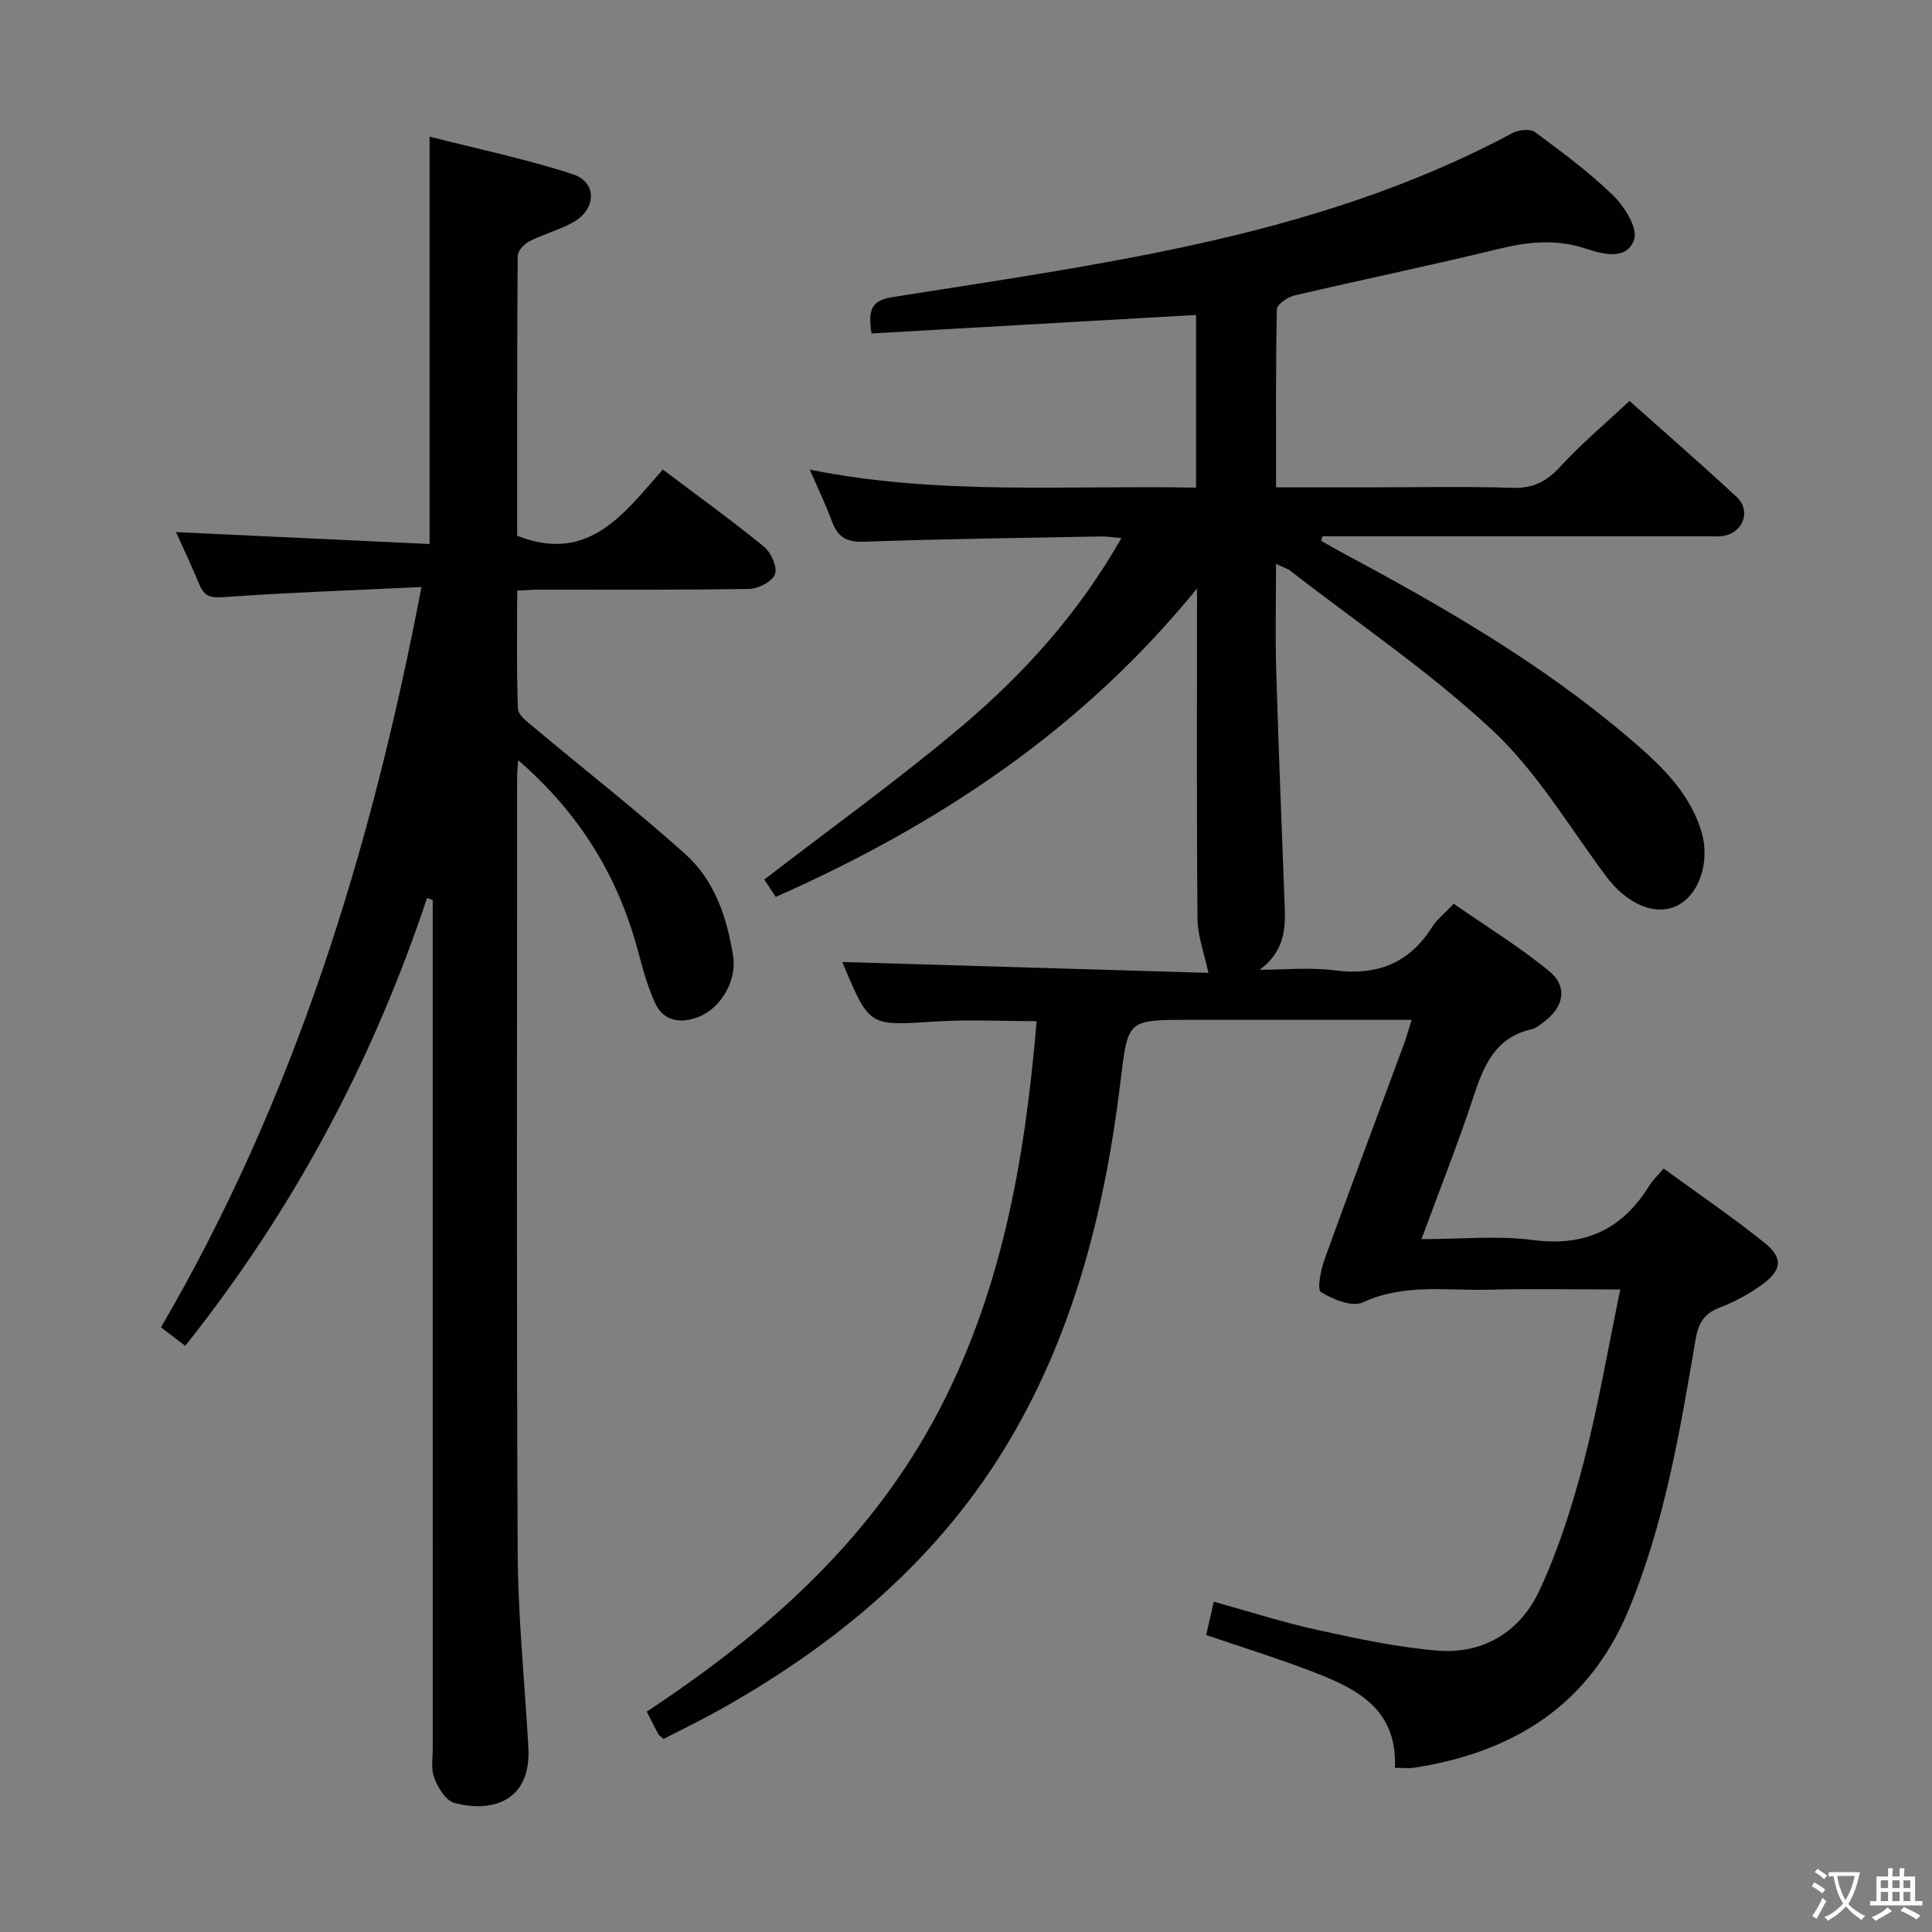 <svg enable-background="new 0 0 400 400" viewBox="0 0 400 400" xmlns="http://www.w3.org/2000/svg"><rect x="0" y="0" width="400" height="400" fill="#808080" stroke="none"/><path d="m377.9 391.2c-.2.3-.4.5-.6.8-.7-.6-1.4-1-2.2-1.5.2-.3.4-.5.5-.8.6.4 1.4.8 2.3 1.5zm-1.8 6.1c-.2-.2-.5-.4-.9-.6.4-.6.8-1.2 1.2-1.9s.7-1.3.9-1.9c.3.3.5.5.8.7-.7 1.3-1.4 2.6-2 3.7zm2.2-9c-.3.3-.5.5-.6.8-.6-.6-1.3-1.1-2-1.5.3-.3.5-.5.6-.7.6.5 1.3.9 2 1.4zm.3.2v-.9h2 4.5c-.3 1.3-.6 2.5-1 3.6s-.9 2.1-1.4 3c.4.5 1 1 1.6 1.4s1.2.8 1.9 1.1c-.3.2-.5.4-.8.8-.4-.3-1-.7-1.6-1.2s-1.2-1.1-1.6-1.6c-.5.6-1.1 1.1-1.7 1.6s-1.4.9-2.1 1.4c-.1-.3-.3-.5-.7-.8.6-.2 1.2-.5 1.9-1s1.4-1.1 2-1.8c-.5-.8-.9-1.6-1.2-2.5s-.6-2-.8-3.2c-.4.1-.7.1-1 .1zm2.5 2.7c.3 1 .7 1.7 1 2.2.3-.5.6-1.1 1-2s.6-1.9.9-3h-3.2-.4c.1.9.3 1.8.7 2.8z" fill="#fbfcfa"/><path d="m396.5 388.5v1.5 3.6h1.5v.9c-.4 0-1 0-1.7 0h-7.9c-.5 0-.9 0-1.2 0v-.9h1.3v-3.5c0-.7 0-1.2 0-1.6h2.4c0-.8 0-1.4 0-1.7h1c0 .3-.1.8-.1 1.7h1.5c0-.8 0-1.4 0-1.7h1c0 .3-.1.9-.1 1.7zm-8.2 9.2c-.2-.3-.5-.5-.8-.8.8-.3 1.4-.6 1.9-.9s1-.7 1.4-1.1c.3.3.6.5.9.8-1.6 1-2.8 1.6-3.4 2zm2.6-6.8v-1.6h-1.5v1.6zm0 2.7v-1.9h-1.5v1.9zm2.4-2.7v-1.6h-1.5v1.6zm0 2.7v-1.9h-1.5v1.9zm.2 2 .7-.8c.4.2.9.5 1.6.8s1.3.7 1.8 1c-.3.3-.5.5-.8.8-.4-.3-1.5-1-3.3-1.8zm2-4.7v-1.6h-1.4v1.6zm0 2.7v-1.9h-1.4v1.9z" fill="#fbfcfa"/><g fill="#010100"><path d="m137.41 360.03c-.63-.54-.96-.71-1.11-.98-.78-1.47-1.52-2.96-2.39-4.68 24.12-15.94 45.46-34.59 59.5-60.49 13.85-25.55 18.76-53.31 21.21-82.46-7.23 0-14.14-.37-21.01.08-13.56.88-13.55 1.07-18.8-11.31-.25-.59-.48-1.2-.4-1.02 25.46.75 51.1 1.51 75.78 2.25-.87-4.1-2.23-7.62-2.26-11.16-.2-22.32-.1-44.65-.1-68.42-23.89 29.37-53.65 48.96-87.21 63.86-1.01-1.52-1.89-2.86-2.38-3.6 13.78-10.62 27.68-20.6 40.72-31.6 13-10.96 24.4-23.57 33.21-39.1-1.66-.13-3.02-.36-4.38-.33-16.31.31-32.62.51-48.92 1.09-3.63.13-5.44-.99-6.63-4.22-1.25-3.41-2.84-6.7-4.58-10.71 26.71 5.38 53.22 3.2 79.97 3.73 0-12.36 0-24.24 0-35.75-22.54 1.29-44.85 2.56-67.19 3.83-.75-4.87-.06-6.83 4.3-7.52 20.8-3.31 41.7-6.3 62.26-10.8 22.88-5.01 45.26-11.97 66.09-23.15 1.28-.69 3.68-.97 4.68-.24 5.62 4.15 11.29 8.33 16.27 13.19 2.34 2.28 5.09 6.76 4.29 9.08-1.5 4.36-6.46 3.06-10.04 1.87-6.12-2.03-11.95-1.42-18.08.08-14.01 3.43-28.16 6.33-42.21 9.62-1.41.33-3.62 1.86-3.64 2.87-.25 12.11-.16 24.23-.16 36.86h19.43c9.83 0 19.67-.22 29.49.1 4.25.14 7.05-1.27 9.87-4.34 4.37-4.75 9.35-8.94 14.38-13.65 7.11 6.34 14.76 12.99 22.19 19.88 2.95 2.74 1.49 7.13-2.45 8.01-1.28.28-2.65.13-3.99.13-24.83.01-49.66 0-74.49 0-1.6 0-3.2 0-4.81 0-.09.31-.19.63-.28.94 1.34.76 2.66 1.55 4.02 2.27 20.86 11.17 41.35 22.93 59.45 38.34 6.34 5.39 12.57 11.04 15.18 19.35 2.04 6.51-.45 13.56-5.22 15.7-4.51 2.03-10.25-.6-14.4-6.15-7.65-10.24-14.3-21.6-23.5-30.21-12.94-12.11-27.82-22.15-41.88-33.06-.62-.48-1.43-.71-3-1.47 0 7.81-.18 15.04.04 22.25.49 16.46 1.17 32.91 1.78 49.36.17 4.7-.53 8.99-5.21 12.43 5.16 0 10.4-.54 15.48.12 8.79 1.14 15.49-1.43 20.25-9.01.95-1.52 2.47-2.68 4.45-4.77 6.63 4.61 13.53 8.84 19.73 13.92 3.93 3.22 3.09 7.43-1.03 10.5-.8.59-1.62 1.35-2.54 1.55-7.62 1.69-9.97 7.59-12.12 14.12-3.15 9.57-6.89 18.94-10.72 29.34 8.22 0 15.74-.78 23.03.18 10.83 1.44 18.57-2.21 24.16-11.28.68-1.11 1.68-2.02 2.95-3.52 7.04 5.14 14.14 9.98 20.83 15.33 3.99 3.19 3.7 5.72-.57 8.79-2.67 1.93-5.68 3.54-8.76 4.72-3.27 1.25-4.35 3.36-4.91 6.66-3.22 18.98-6.41 37.98-13.86 55.92-8.22 19.79-23.92 29.46-44.37 32.64-1.11.17-2.27.02-3.99.02.53-12.9-8.88-16.83-18.45-20.43-6.65-2.5-13.44-4.62-20.63-7.07.51-2.23 1-4.41 1.57-6.9 7.37 2.04 14.31 4.29 21.4 5.84 8.23 1.8 16.55 3.6 24.92 4.29 9.52.78 17.14-3.96 21.07-12.38 3.96-8.48 6.84-17.58 9.2-26.67 3-11.53 4.99-23.31 7.57-35.72-9.69 0-18.49-.18-27.28.05-8.7.23-17.51-1.33-26.04 2.63-2.19 1.02-6.19-.62-8.66-2.15-.85-.53-.02-4.61.77-6.8 5.35-14.84 10.9-29.6 16.37-44.39.56-1.51.98-3.06 1.65-5.16-15.81 0-30.94 0-46.07 0-12.94 0-12.66.03-14.22 12.83-3.28 26.94-9.87 53.01-24.24 76.32-14.1 22.89-34.18 39.73-57.39 52.94-4.2 2.41-8.54 4.5-12.94 6.79z"/><path d="m38.35 278.64c-1.59-1.21-3.01-2.3-5.02-3.83 27.64-47.38 43.52-98.78 53.93-153.27-14.16.67-27.59 1.14-40.98 2.09-2.67.19-3.96-.15-4.96-2.53-1.64-3.92-3.45-7.76-4.88-10.93 17.48.82 35 1.64 52.5 2.46 0-28.46 0-55.85 0-84.34 9.7 2.48 19.85 4.59 29.65 7.78 5.06 1.65 4.91 7.23.11 9.93-2.87 1.62-6.17 2.47-9.12 3.97-1.07.54-2.39 1.97-2.4 3.01-.14 19.46-.11 38.92-.11 57.95 14.89 5.85 22.16-4.71 30.16-13.72 7.29 5.5 14.29 10.54 20.96 15.99 1.46 1.19 2.79 4.2 2.26 5.69-.54 1.5-3.45 3.01-5.34 3.04-14.49.25-28.99.13-43.48.15-1.3 0-2.61.12-4.55.21 0 8.27-.16 16.38.16 24.47.05 1.34 2.02 2.76 3.33 3.86 10.43 8.73 21.16 17.11 31.28 26.18 6.13 5.49 8.71 13.23 9.95 21.29.76 4.92-2.55 10.69-7.22 12.47-3.68 1.4-7.21.91-8.96-2.91-1.64-3.57-2.64-7.47-3.68-11.29-4.17-15.27-12.11-28.1-24.65-38.97-.11 1.55-.22 2.32-.22 3.09-.01 53.65-.15 107.29.11 160.94.07 13.45 1.46 26.89 2.21 40.34.62 11.16-7.48 13.62-15.33 11.51-1.76-.47-3.38-3.14-4.15-5.15-.73-1.91-.31-4.27-.31-6.43-.01-56.65-.01-113.29-.01-169.94 0-1.8 0-3.6 0-5.4-.39-.15-.78-.29-1.17-.44-11.25 33.78-27.72 64.67-50.07 92.73z"/></g></svg>